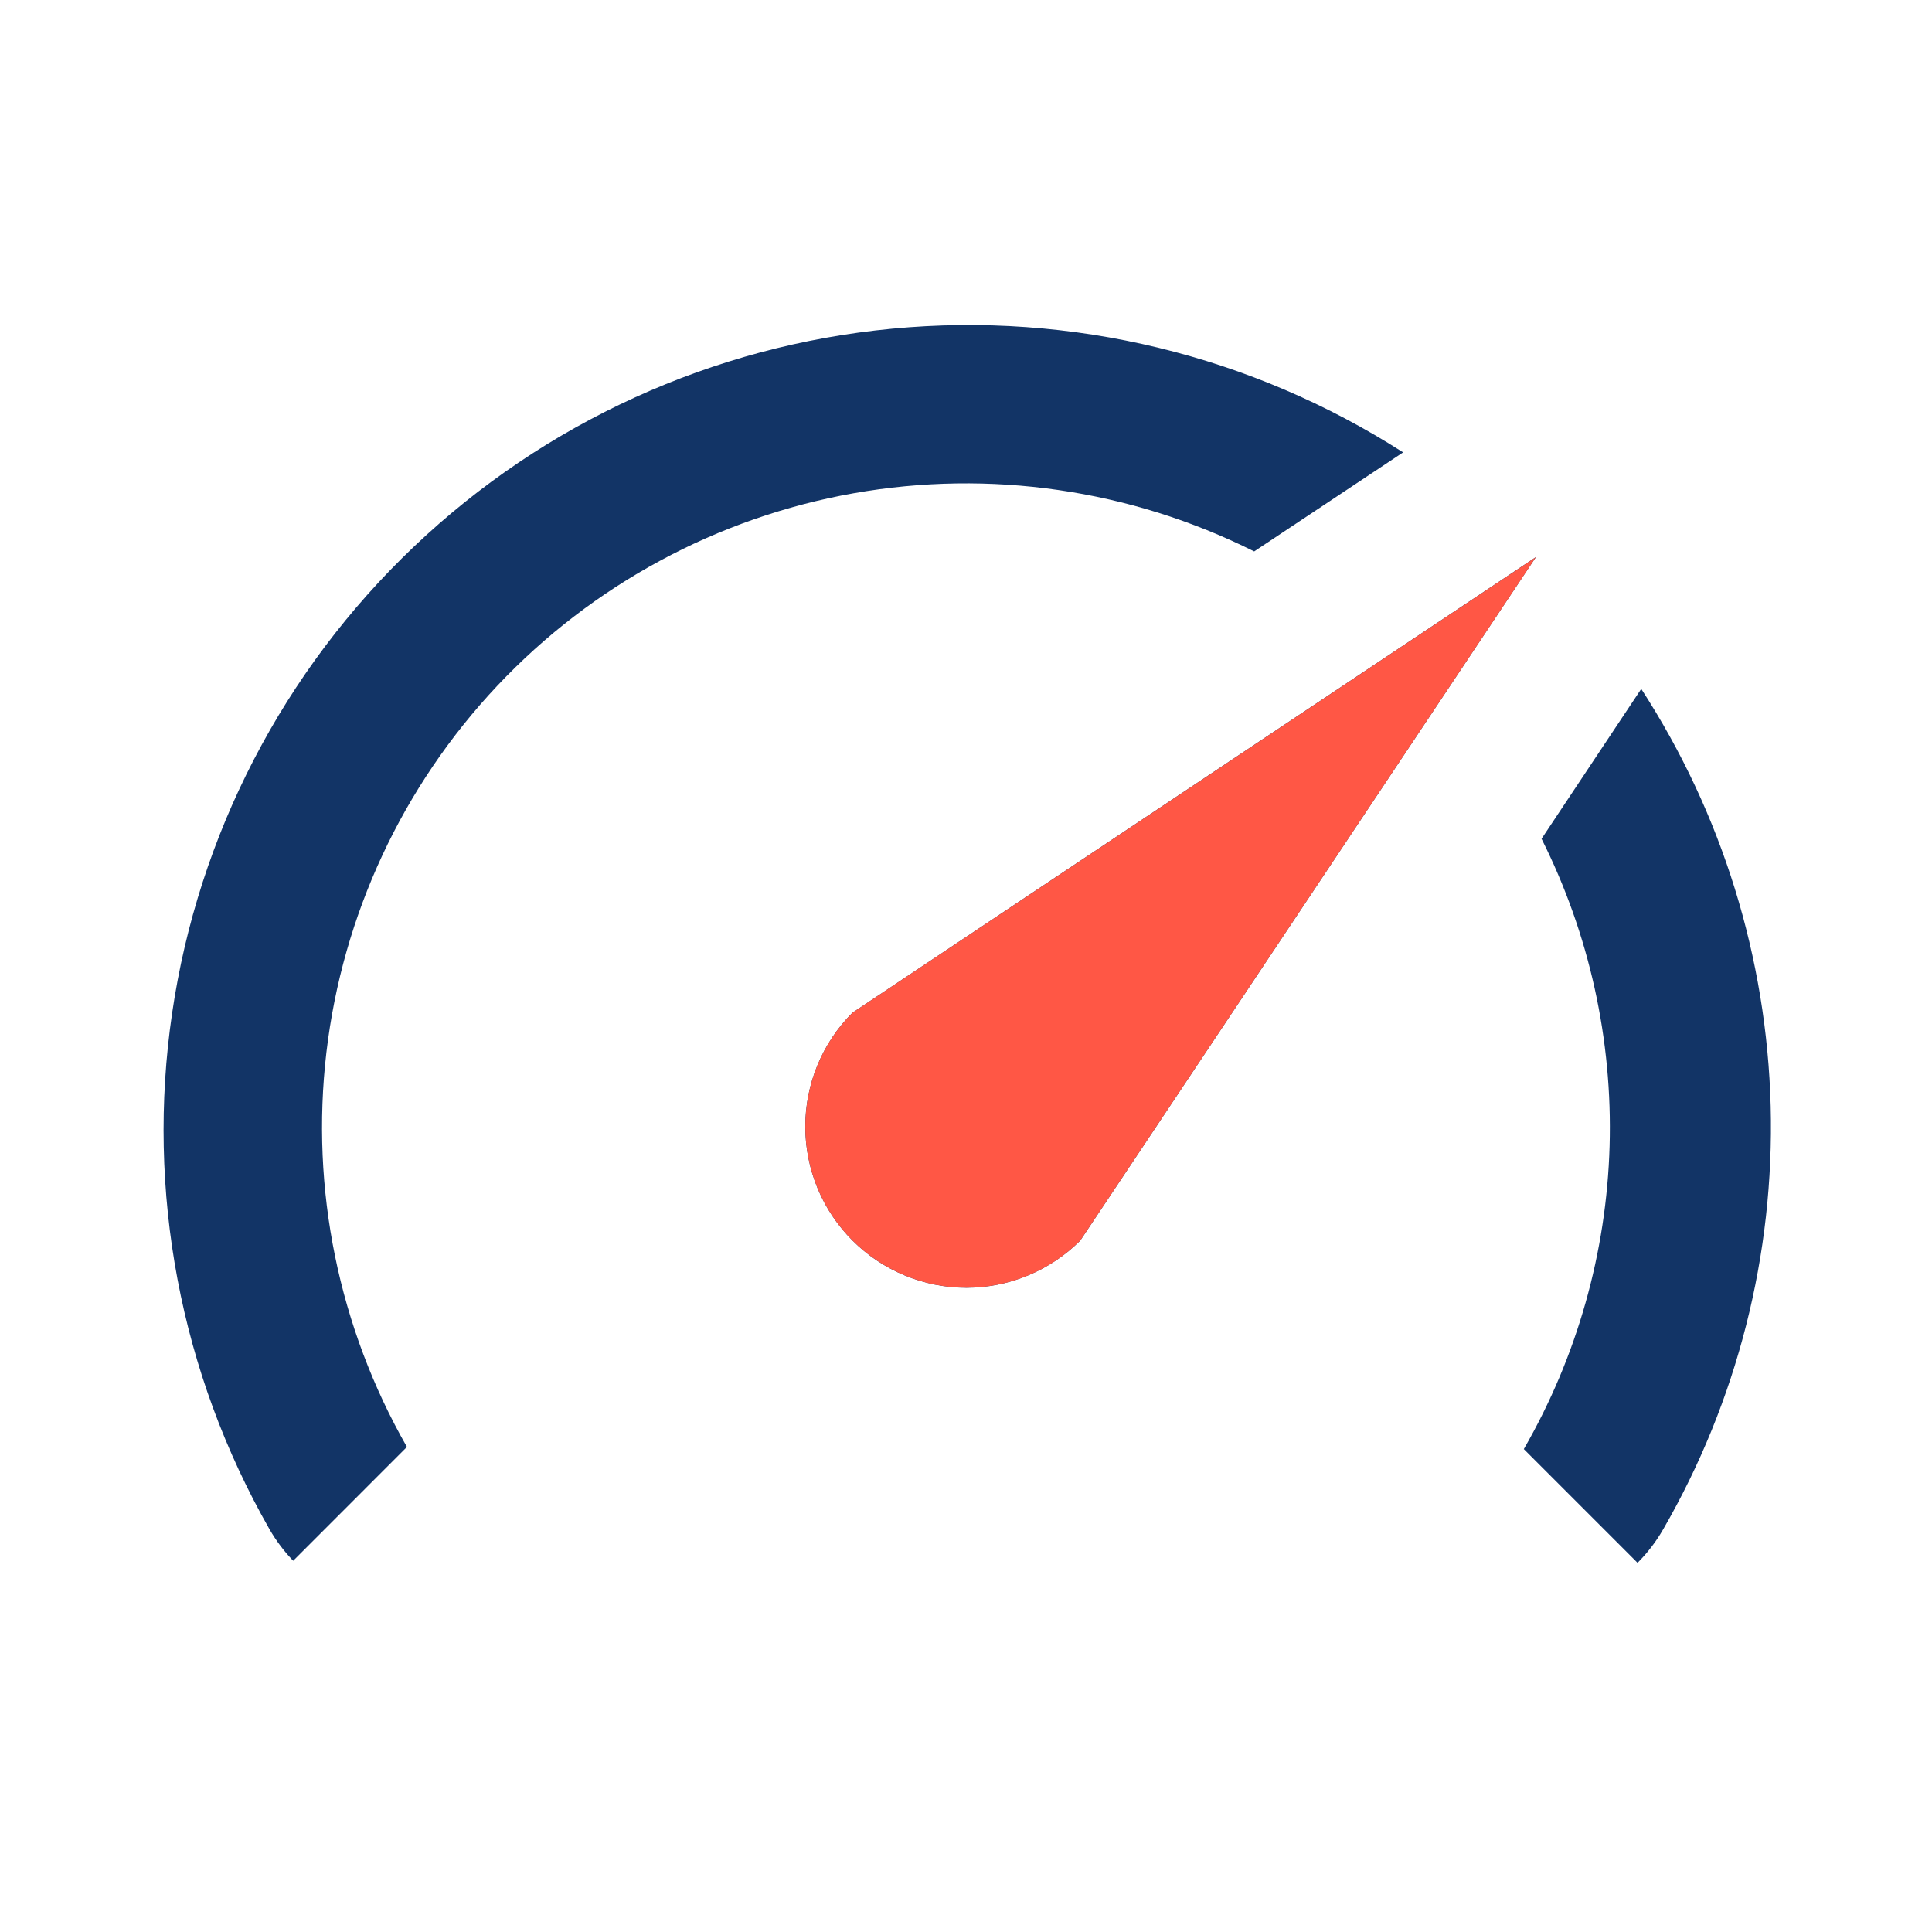 <svg width="32" height="32" viewBox="0 0 32 32" fill="none" xmlns="http://www.w3.org/2000/svg">
<g clip-path="url(#clip0)">
<path fill-rule="evenodd" clip-rule="evenodd" d="M25.533 13.893L27.173 11.427L27.186 11.413C28.523 13.475 29.264 15.866 29.328 18.322C29.391 20.779 28.775 23.205 27.546 25.333C27.429 25.536 27.287 25.721 27.123 25.885L25.238 24H25.24C26.121 22.471 26.609 20.747 26.66 18.983C26.711 17.22 26.324 15.471 25.533 13.893ZM6.74 23.966C5.609 21.987 5.141 19.698 5.406 17.433C5.673 15.156 6.666 13.025 8.239 11.356C9.812 9.688 11.88 8.571 14.138 8.17C16.396 7.77 18.722 8.107 20.773 9.133L23.24 7.493C20.728 5.883 17.749 5.161 14.779 5.444C11.809 5.726 9.02 6.997 6.858 9.052C4.695 11.107 3.284 13.828 2.851 16.78C2.417 19.731 2.986 22.743 4.466 25.333C4.575 25.522 4.706 25.695 4.856 25.851L6.74 23.966ZM14.985 21.125C14.661 20.991 14.367 20.794 14.12 20.547C13.872 20.299 13.675 20.005 13.541 19.681C13.407 19.357 13.338 19.01 13.338 18.66C13.338 18.309 13.407 17.962 13.541 17.639C13.675 17.315 13.872 17.021 14.12 16.773L25.44 9.226L17.893 20.547C17.645 20.794 17.351 20.991 17.027 21.125C16.704 21.259 16.357 21.329 16.006 21.329C15.656 21.329 15.309 21.259 14.985 21.125Z" fill="#123466"/>
<path d="M14.986 21.125C14.662 20.991 14.368 20.794 14.12 20.547C13.872 20.299 13.675 20.005 13.541 19.681C13.407 19.357 13.338 19.01 13.338 18.66C13.338 18.309 13.407 17.962 13.541 17.639C13.675 17.315 13.872 17.021 14.12 16.773L25.44 9.227L17.893 20.547C17.646 20.794 17.352 20.991 17.028 21.125C16.704 21.26 16.357 21.329 16.007 21.329C15.656 21.329 15.309 21.26 14.986 21.125Z" fill="#FF5745"/>
</g>
<defs>
<clipPath id="clip0">
<path d="M0 0H32V32H0V0Z" fill="white"/>
</clipPath>
</defs>
</svg>

